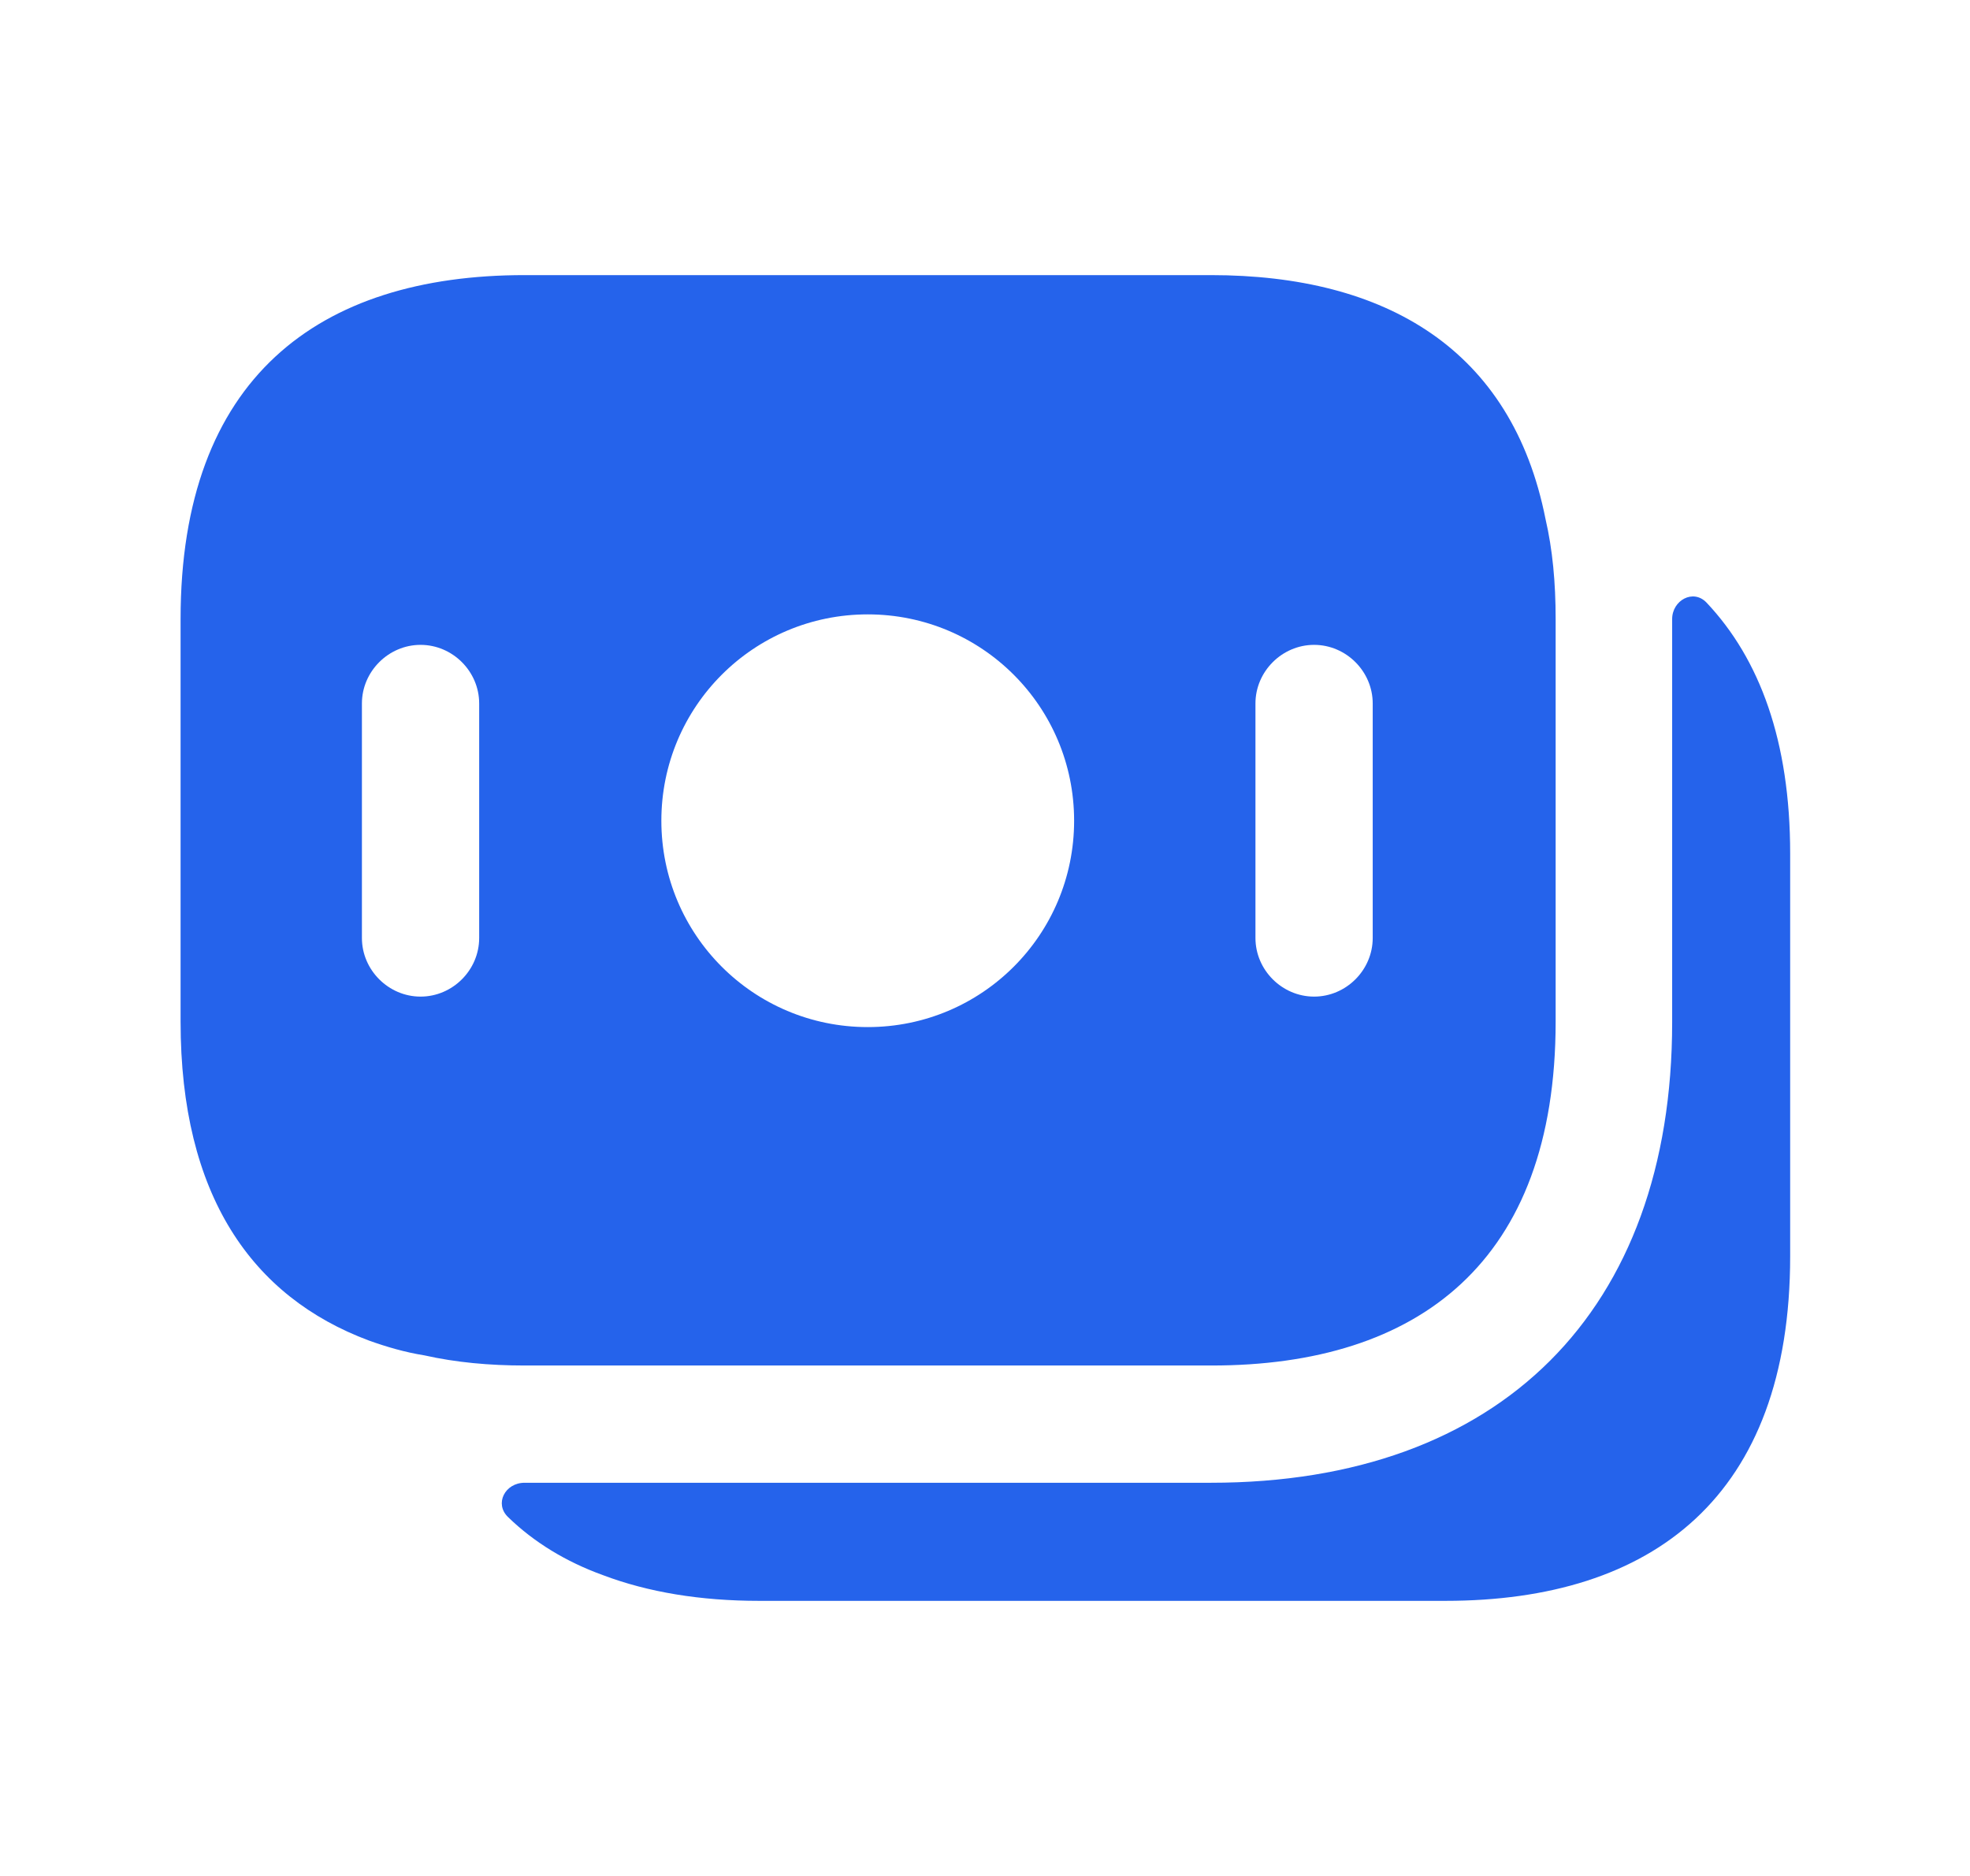 <svg width="21" height="20" viewBox="0 0 21 20" fill="none" xmlns="http://www.w3.org/2000/svg">
<g id="vuesax/bold/moneys">
<g id="moneys">
<path id="Vector" d="M16.475 5.533C16.117 3.725 14.775 2.933 12.908 2.933H5.592C3.392 2.933 1.925 4.033 1.925 6.6V10.892C1.925 12.742 2.683 13.825 3.933 14.292C4.117 14.358 4.317 14.417 4.525 14.45C4.858 14.525 5.217 14.558 5.592 14.558H12.917C15.117 14.558 16.583 13.458 16.583 10.892V6.6C16.583 6.208 16.55 5.858 16.475 5.533ZM5.108 10C5.108 10.342 4.825 10.625 4.483 10.625C4.142 10.625 3.858 10.342 3.858 10V7.5C3.858 7.158 4.142 6.875 4.483 6.875C4.825 6.875 5.108 7.158 5.108 7.5V10ZM9.25 10.95C8.033 10.95 7.05 9.967 7.05 8.75C7.05 7.533 8.033 6.55 9.25 6.55C10.467 6.55 11.45 7.533 11.45 8.75C11.45 9.967 10.467 10.95 9.25 10.95ZM14.633 10C14.633 10.342 14.35 10.625 14.008 10.625C13.667 10.625 13.383 10.342 13.383 10V7.5C13.383 7.158 13.667 6.875 14.008 6.875C14.35 6.875 14.633 7.158 14.633 7.5V10Z" fill="#2563EB"/>
<path id="Vector_2" d="M19.083 9.1V13.392C19.083 15.958 17.617 17.067 15.408 17.067H8.092C7.467 17.067 6.908 16.975 6.425 16.792C6.033 16.65 5.692 16.442 5.417 16.175C5.267 16.033 5.383 15.808 5.592 15.808H12.908C15.992 15.808 17.825 13.975 17.825 10.9V6.6C17.825 6.4 18.05 6.275 18.192 6.425C18.758 7.025 19.083 7.9 19.083 9.1Z" fill="#2563EB"/>
</g>
</g>
</svg>
